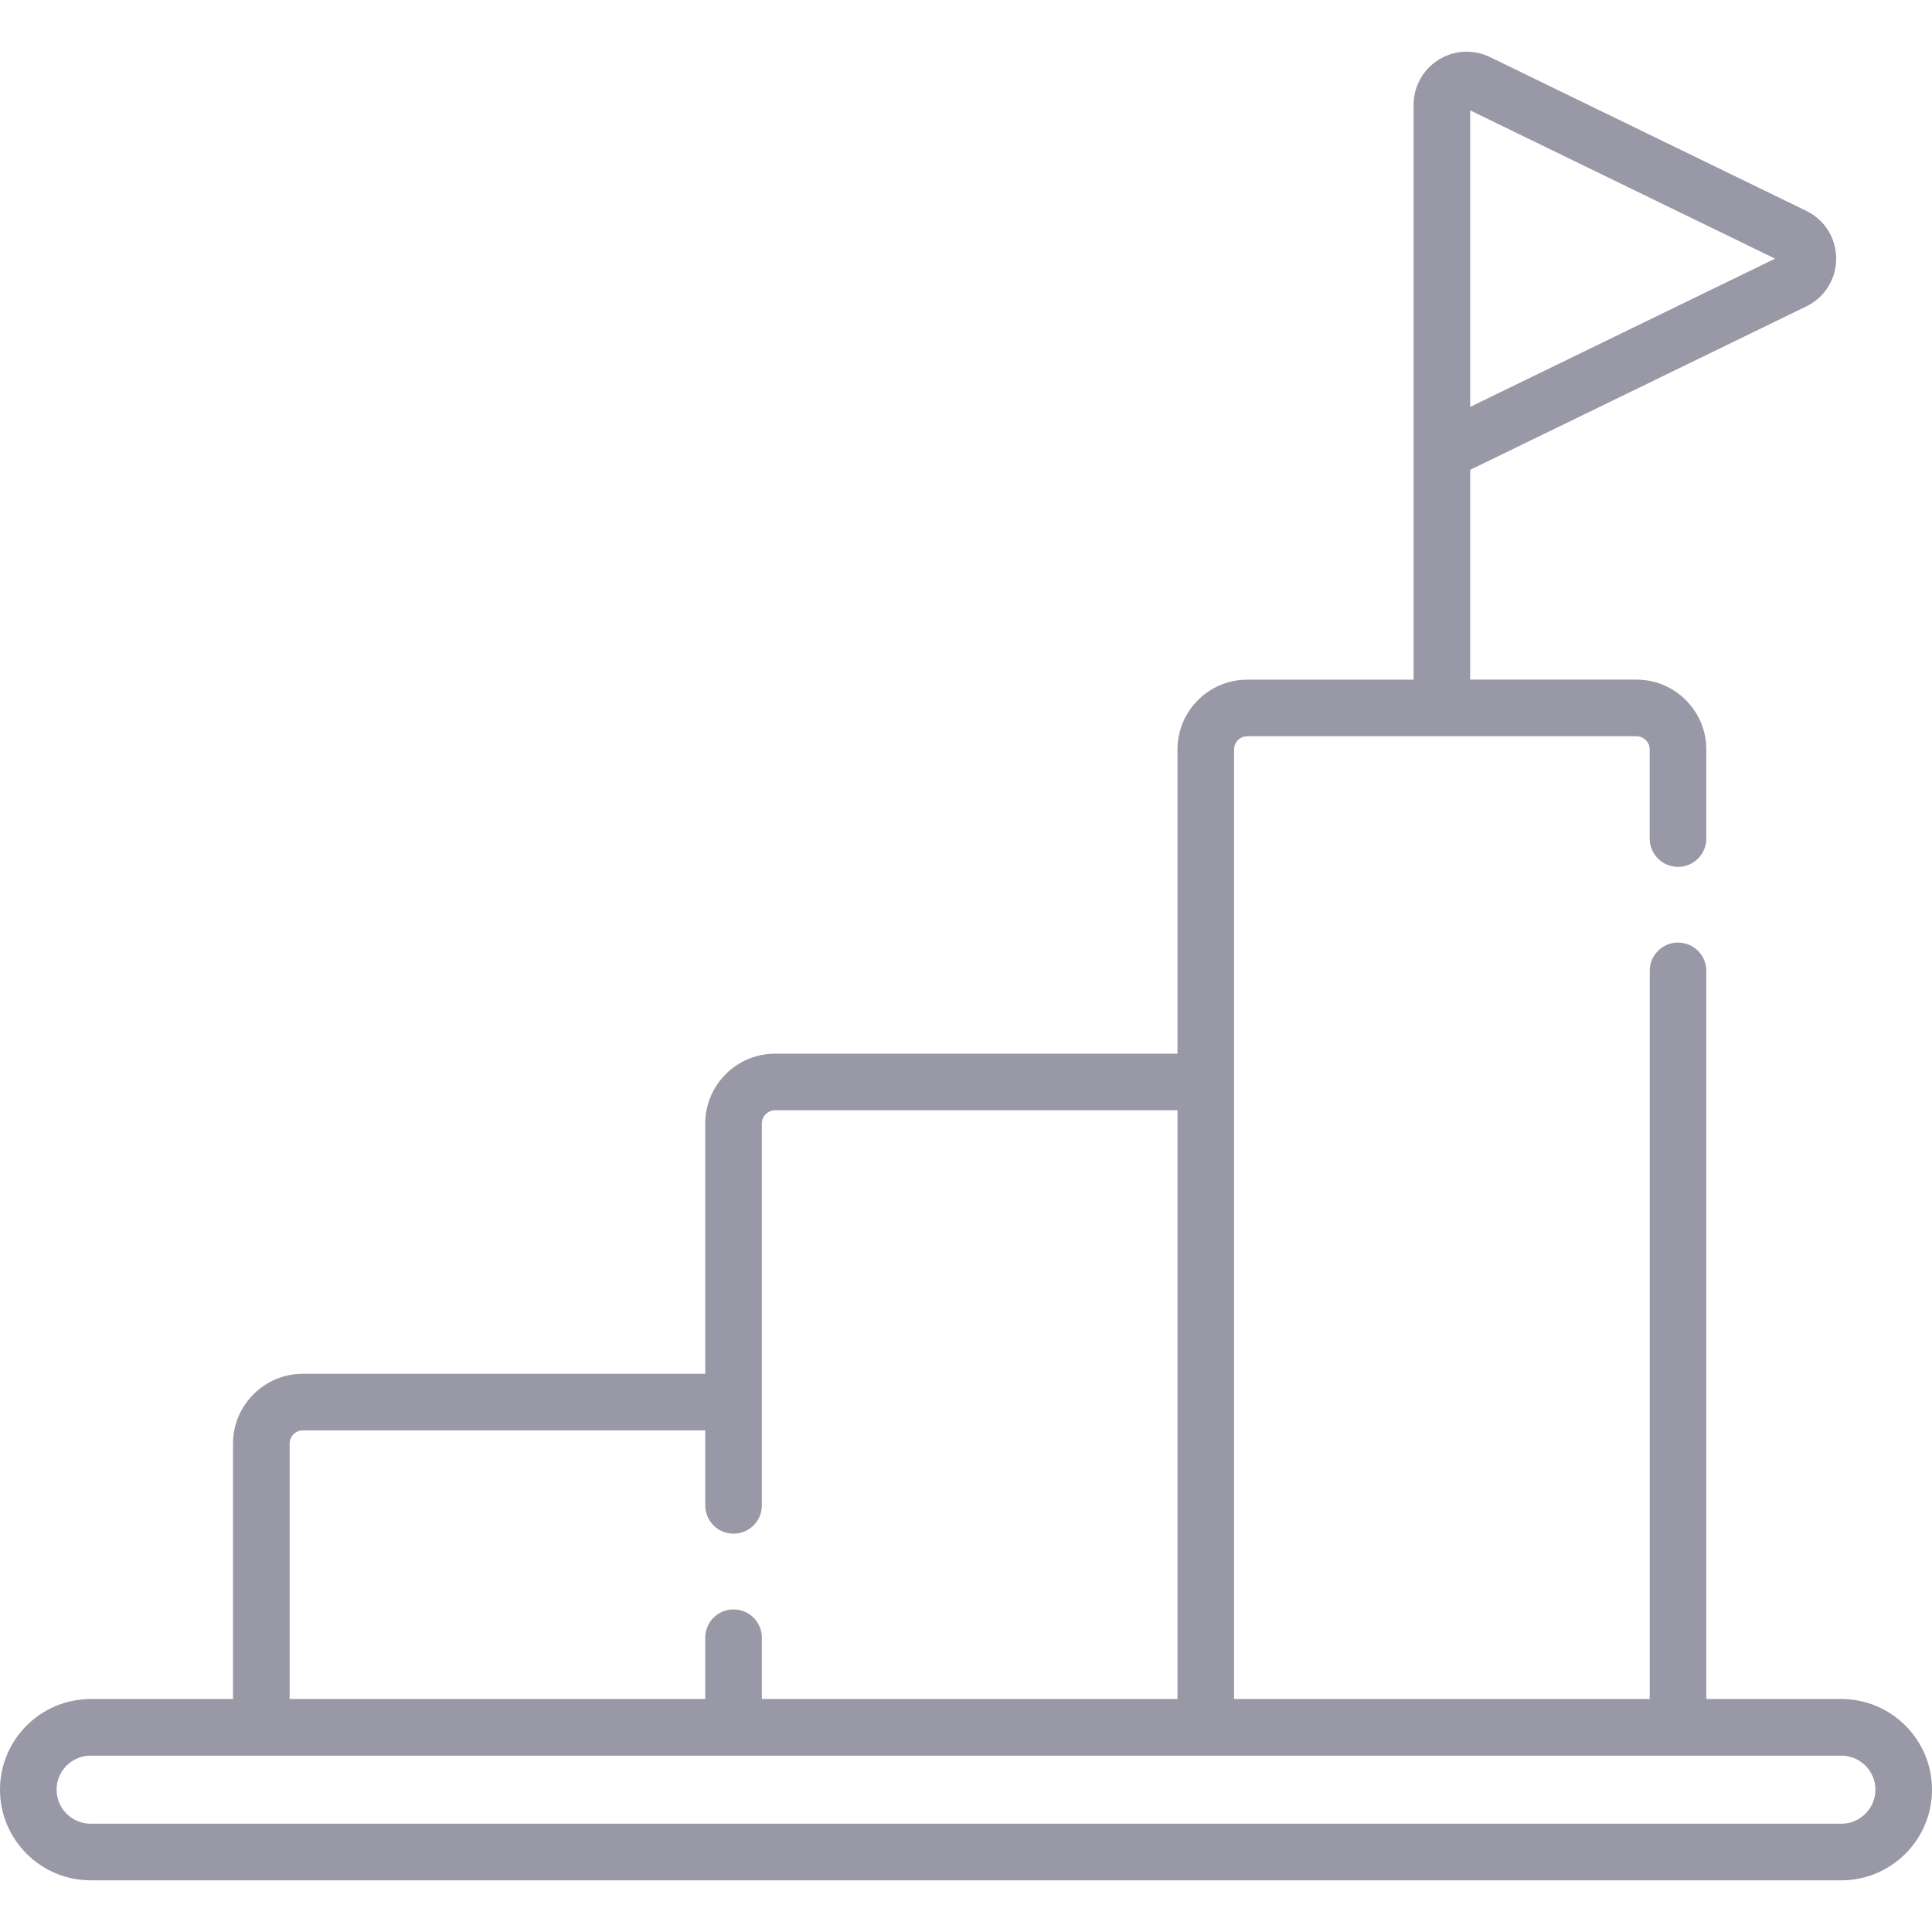 <svg width="65" height="65" viewBox="0 0 65 65" fill="none" xmlns="http://www.w3.org/2000/svg">
<g clip-path="url(#clip0)">
<path d="M61.95 57.162H57.407V32.664C57.407 32.138 56.981 31.712 56.455 31.712C55.929 31.712 55.503 32.138 55.503 32.664V57.162H41.519V25.215C41.519 24.969 41.719 24.77 41.965 24.77H55.057C55.303 24.77 55.502 24.969 55.502 25.215V28.213C55.502 28.739 55.929 29.165 56.455 29.165C56.98 29.165 57.407 28.739 57.407 28.213V25.215C57.407 23.919 56.353 22.865 55.057 22.865H49.463V15.807L60.77 10.309C61.39 10.007 61.776 9.391 61.776 8.702C61.776 8.012 61.39 7.396 60.77 7.094L50.128 1.92C49.57 1.649 48.923 1.683 48.398 2.012C47.873 2.341 47.559 2.908 47.559 3.527V22.866H41.965C40.669 22.866 39.615 23.919 39.615 25.215V35.45H26.077C24.782 35.45 23.727 36.504 23.727 37.799V46.22H10.189C8.894 46.22 7.84 47.274 7.84 48.57V57.162H3.05C1.368 57.162 0 58.53 0 60.212C0 61.893 1.368 63.261 3.05 63.261H61.95C63.632 63.261 65 61.893 65 60.212C65 58.53 63.632 57.162 61.95 57.162ZM49.463 3.714L59.721 8.702L49.463 13.689V8.702V3.714ZM9.744 48.57C9.744 48.324 9.944 48.124 10.189 48.124H23.727V50.647C23.727 51.173 24.154 51.599 24.68 51.599C25.206 51.599 25.632 51.173 25.632 50.647V37.799C25.632 37.553 25.831 37.354 26.077 37.354H39.615V57.161H25.632V55.099C25.632 54.573 25.206 54.147 24.68 54.147C24.154 54.147 23.727 54.573 23.727 55.099V57.161H9.744V48.57ZM61.95 61.357H3.05C2.418 61.357 1.904 60.843 1.904 60.212C1.904 59.58 2.418 59.066 3.05 59.066H61.95C62.582 59.066 63.096 59.58 63.096 60.212C63.096 60.843 62.582 61.357 61.95 61.357Z" fill="#9898A7"/>
</g>
<defs>
<clipPath id="clip0">
<rect width="65" height="65" fill="white"/>
</clipPath>
</defs>
</svg>
